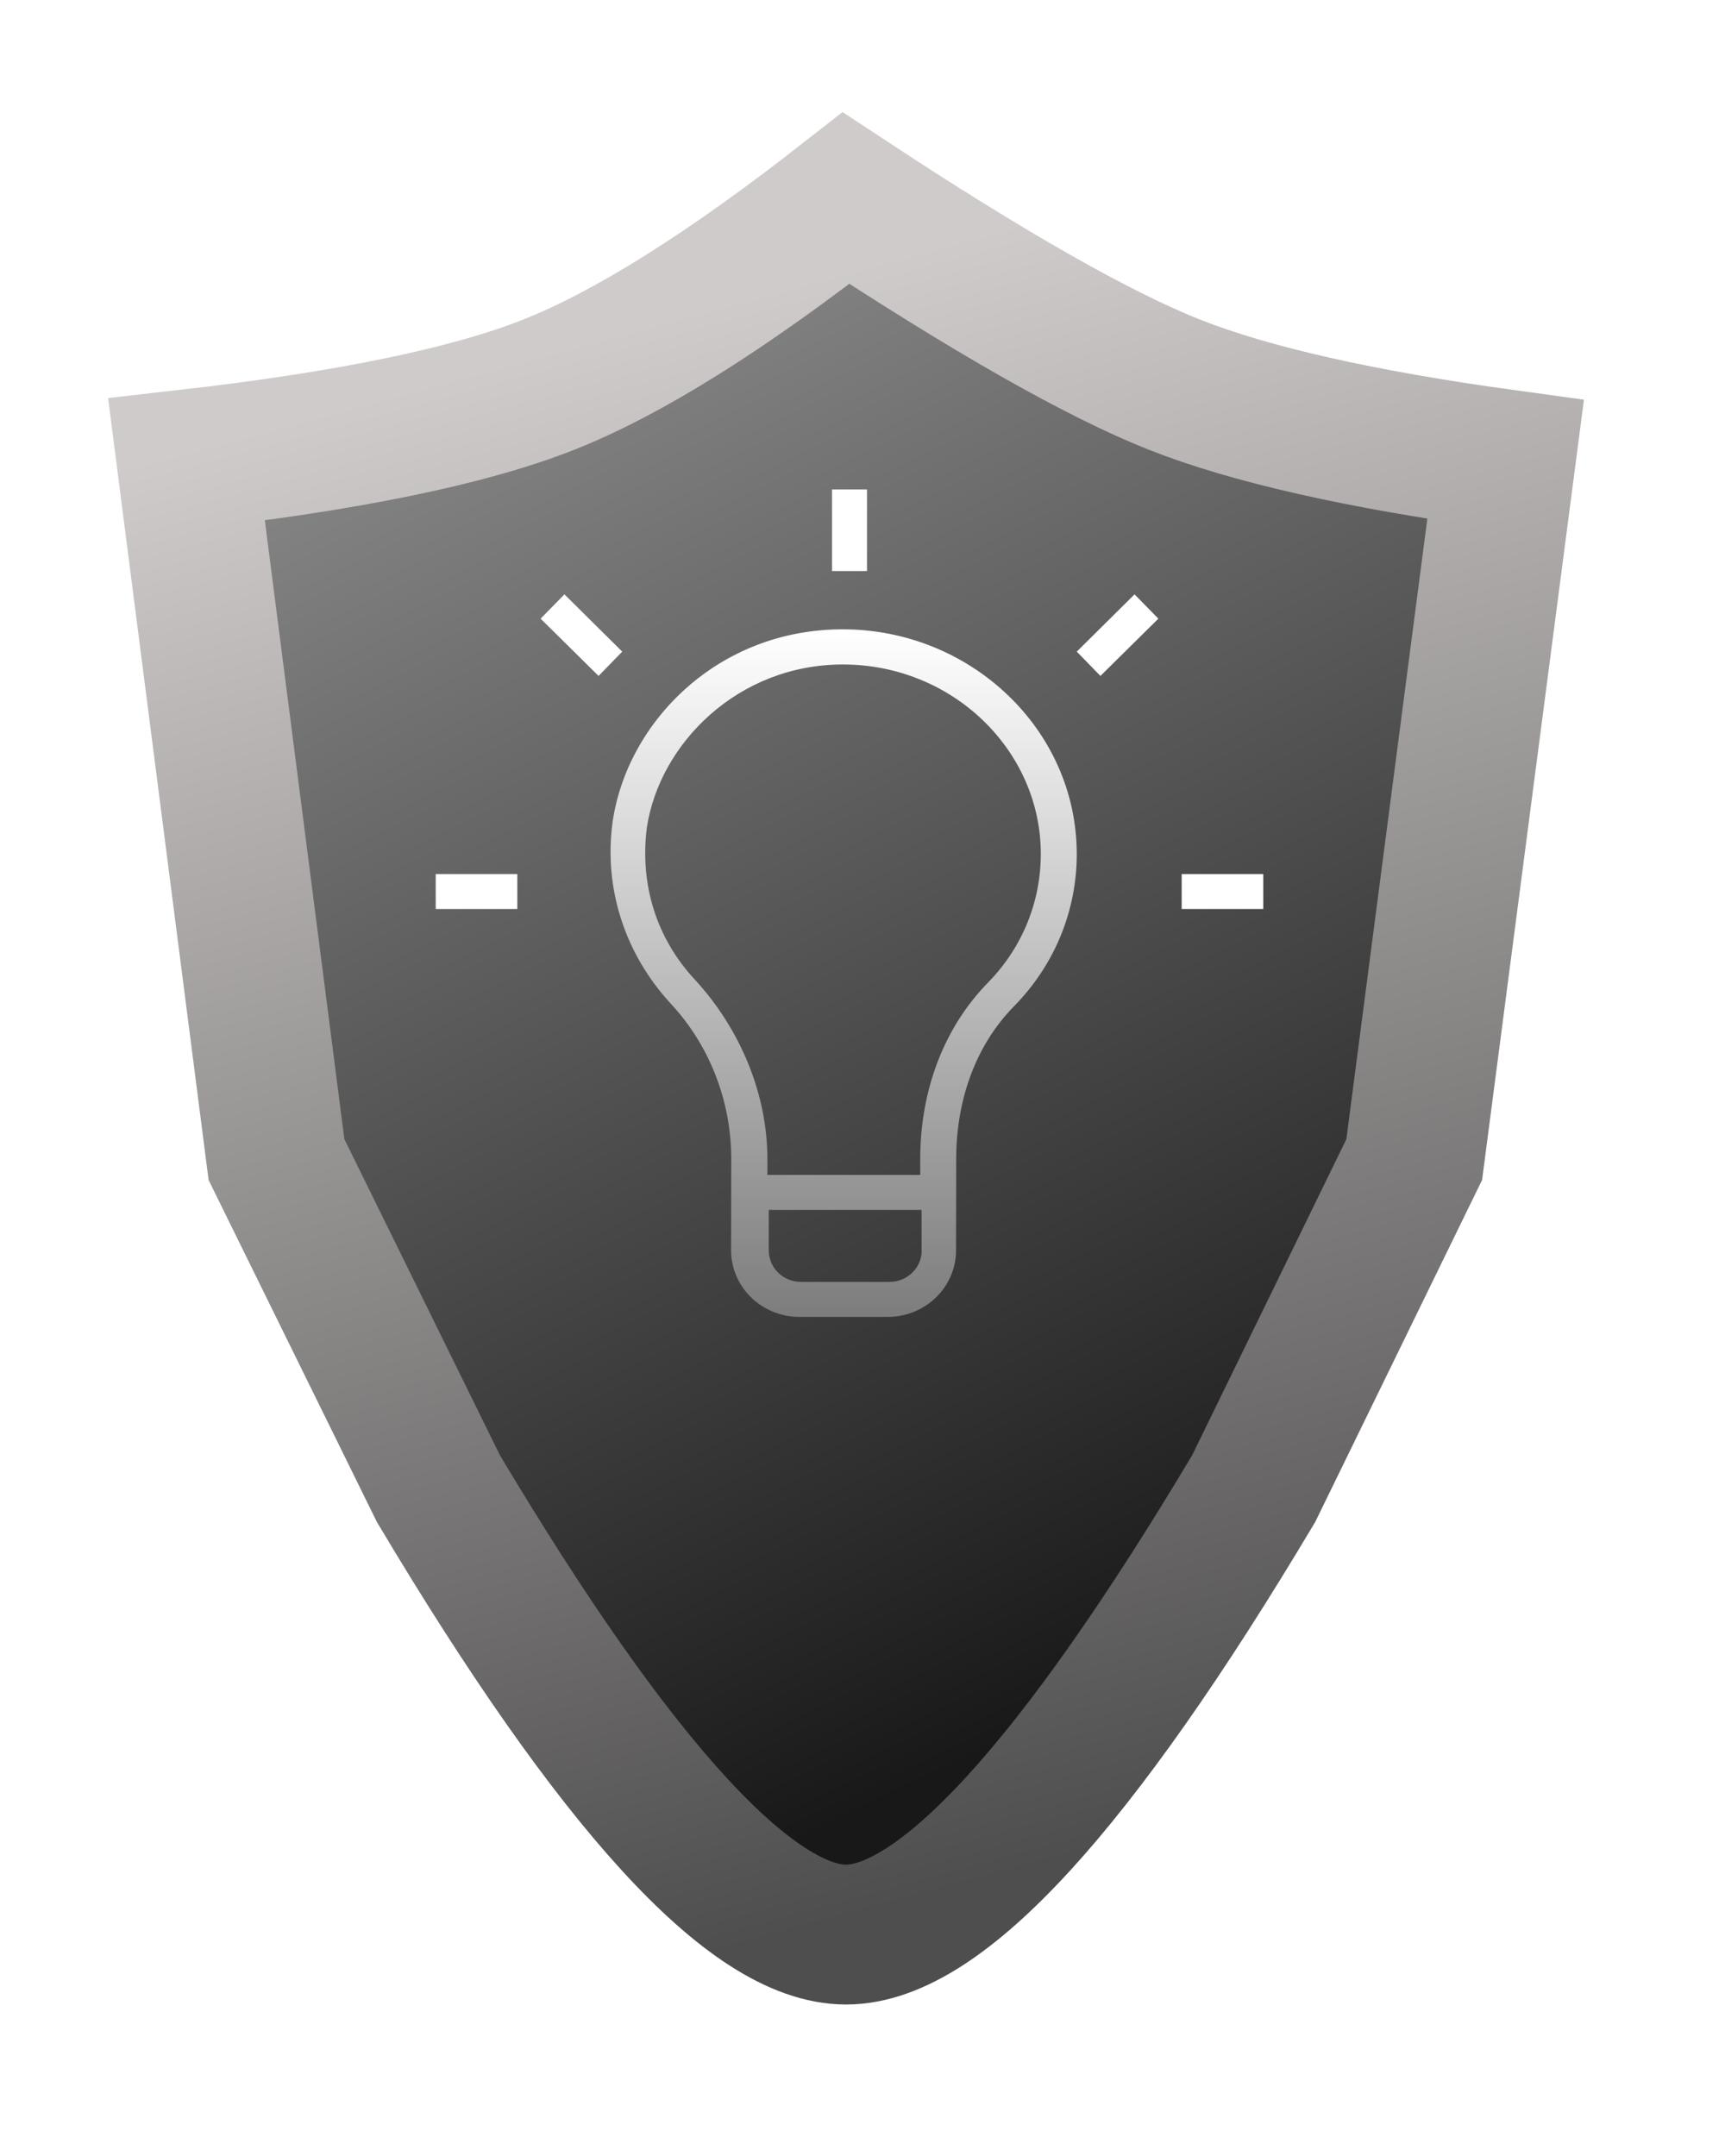 <?xml version="1.0" encoding="UTF-8"?>
<svg width="148px" height="185px" viewBox="0 0 148 185" version="1.1" xmlns="http://www.w3.org/2000/svg" xmlns:xlink="http://www.w3.org/1999/xlink">
    <!-- Generator: Sketch 53.2 (72643) - https://sketchapp.com -->
    <title>shield</title>
    <desc>Created with Sketch.</desc>
    <defs>
        <filter x="-22.4%" y="-17.8%" width="147.4%" height="137.6%" filterUnits="objectBoundingBox" id="filter-1">
            <feOffset dx="2" dy="2" in="SourceAlpha" result="shadowOffsetOuter1"></feOffset>
            <feGaussianBlur stdDeviation="1.5" in="shadowOffsetOuter1" result="shadowBlurOuter1"></feGaussianBlur>
            <feColorMatrix values="0 0 0 0 0   0 0 0 0 0   0 0 0 0 0  0 0 0 0.5 0" type="matrix" in="shadowBlurOuter1" result="shadowMatrixOuter1"></feColorMatrix>
            <feMerge>
                <feMergeNode in="shadowMatrixOuter1"></feMergeNode>
                <feMergeNode in="SourceGraphic"></feMergeNode>
            </feMerge>
        </filter>
        <linearGradient x1="29.001%" y1="4.529%" x2="60.113%" y2="89.651%" id="linearGradient-2">
            <stop stop-color="#8A8989" offset="0%"></stop>
            <stop stop-color="#181818" offset="100%"></stop>
        </linearGradient>
        <linearGradient x1="40.811%" y1="6.053%" x2="59.736%" y2="97.016%" id="linearGradient-3">
            <stop stop-color="#D0CBCB" offset="0%"></stop>
            <stop stop-color="#4F4E4E" offset="100%"></stop>
        </linearGradient>
        <path d="M56.588,0 C68.866,8.092 78.252,13.425 84.748,16 C91.244,18.575 100.719,20.718 113.176,22.429 L108.944,54.861 L105.337,82.5 L91.561,110.735 C76.353,136.245 64.696,149 56.588,149 C48.48,149 36.822,136.245 21.615,110.735 L7.721,82.5 L4.166,54.843 L1.42108547e-14,22.429 C13.906,20.848 24.272,18.705 31.097,16 C37.922,13.295 46.419,7.961 56.588,0 Z" id="path-4"></path>
        <filter x="-18.3%" y="-14.4%" width="140.2%" height="130.5%" filterUnits="objectBoundingBox" id="filter-5">
            <feMorphology radius="6" operator="dilate" in="SourceAlpha" result="shadowSpreadOuter1"></feMorphology>
            <feOffset dx="2" dy="2" in="shadowSpreadOuter1" result="shadowOffsetOuter1"></feOffset>
            <feGaussianBlur stdDeviation="5" in="shadowOffsetOuter1" result="shadowBlurOuter1"></feGaussianBlur>
            <feComposite in="shadowBlurOuter1" in2="SourceAlpha" operator="out" result="shadowBlurOuter1"></feComposite>
            <feColorMatrix values="0 0 0 0 0   0 0 0 0 0   0 0 0 0 0  0 0 0 0.5 0" type="matrix" in="shadowBlurOuter1"></feColorMatrix>
        </filter>
        <linearGradient x1="50%" y1="0%" x2="50%" y2="100%" id="linearGradient-6">
            <stop stop-color="#FFFFFF" offset="0%"></stop>
            <stop stop-color="#7D7D7D" offset="100%"></stop>
        </linearGradient>
    </defs>
    <g id="Symbols" stroke="none" stroke-width="1" fill="none" fill-rule="evenodd">
        <g id="shieldsvg" transform="translate(14, 15)">
            <g id="shield" filter="url(#filter-1)">
                <g id="Polygon">
                    <g>
                        <use fill="black" fill-opacity="1" filter="url(#filter-5)" xlink:href="#path-4"></use>
                        <use stroke="url(#linearGradient-3)" stroke-width="12" fill="url(#linearGradient-2)" fill-rule="evenodd" xlink:href="#path-4"></use>
                    </g>
                </g>
                <g id="light-bulb" transform="translate(21.384, 25)" fill-rule="nonzero">
                    <path d="M34.919,12 C24.168,12 16.402,19.983 15.171,28.558 C14.403,34.275 16.257,39.847 20.111,44.062 C23.502,47.671 25.356,52.493 25.356,57.459 L25.342,65.283 C25.342,68.445 27.964,71 31.21,71 L38.773,71 C42.018,71 44.641,68.445 44.641,65.283 L44.655,57.459 C44.655,52.349 46.35,47.671 49.596,44.366 C53.145,40.757 55,36.094 55,31.272 C54.986,20.575 45.872,12 34.919,12 L34.919,12 Z M41.699,65.283 C41.699,66.785 40.468,67.997 38.918,67.997 L31.354,67.997 C29.804,67.997 28.573,66.799 28.573,65.283 L28.573,61.819 L41.685,61.819 L41.685,65.283 L41.699,65.283 Z M47.437,42.258 C43.583,46.17 41.569,51.584 41.569,57.459 L41.569,58.816 L28.457,58.816 L28.457,57.459 C28.457,51.887 26.139,46.329 22.285,42.114 C18.894,38.505 17.503,33.842 18.112,29.02 C19.198,21.802 25.936,15.017 34.933,15.017 C44.351,15.017 51.914,22.394 51.914,31.272 C51.914,35.329 50.364,39.241 47.437,42.258 Z" id="Shape" fill="url(#linearGradient-6)"></path>
                    <rect id="Rectangle" fill="#FFFFFF" x="34" y="0" width="3" height="7"></rect>
                    <polygon id="Path" fill="#FFFFFF" points="55 13.914 57.029 16 62 11.086 59.957 9"></polygon>
                    <rect id="Rectangle" fill="#FFFFFF" x="64" y="33" width="7" height="3"></rect>
                    <rect id="Rectangle" fill="#FFFFFF" x="0" y="33" width="7" height="3"></rect>
                    <polygon id="Path" fill="#FFFFFF" points="11.043 9 9 11.086 13.971 16 16 13.914"></polygon>
                </g>
            </g>
        </g>
    </g>
</svg>